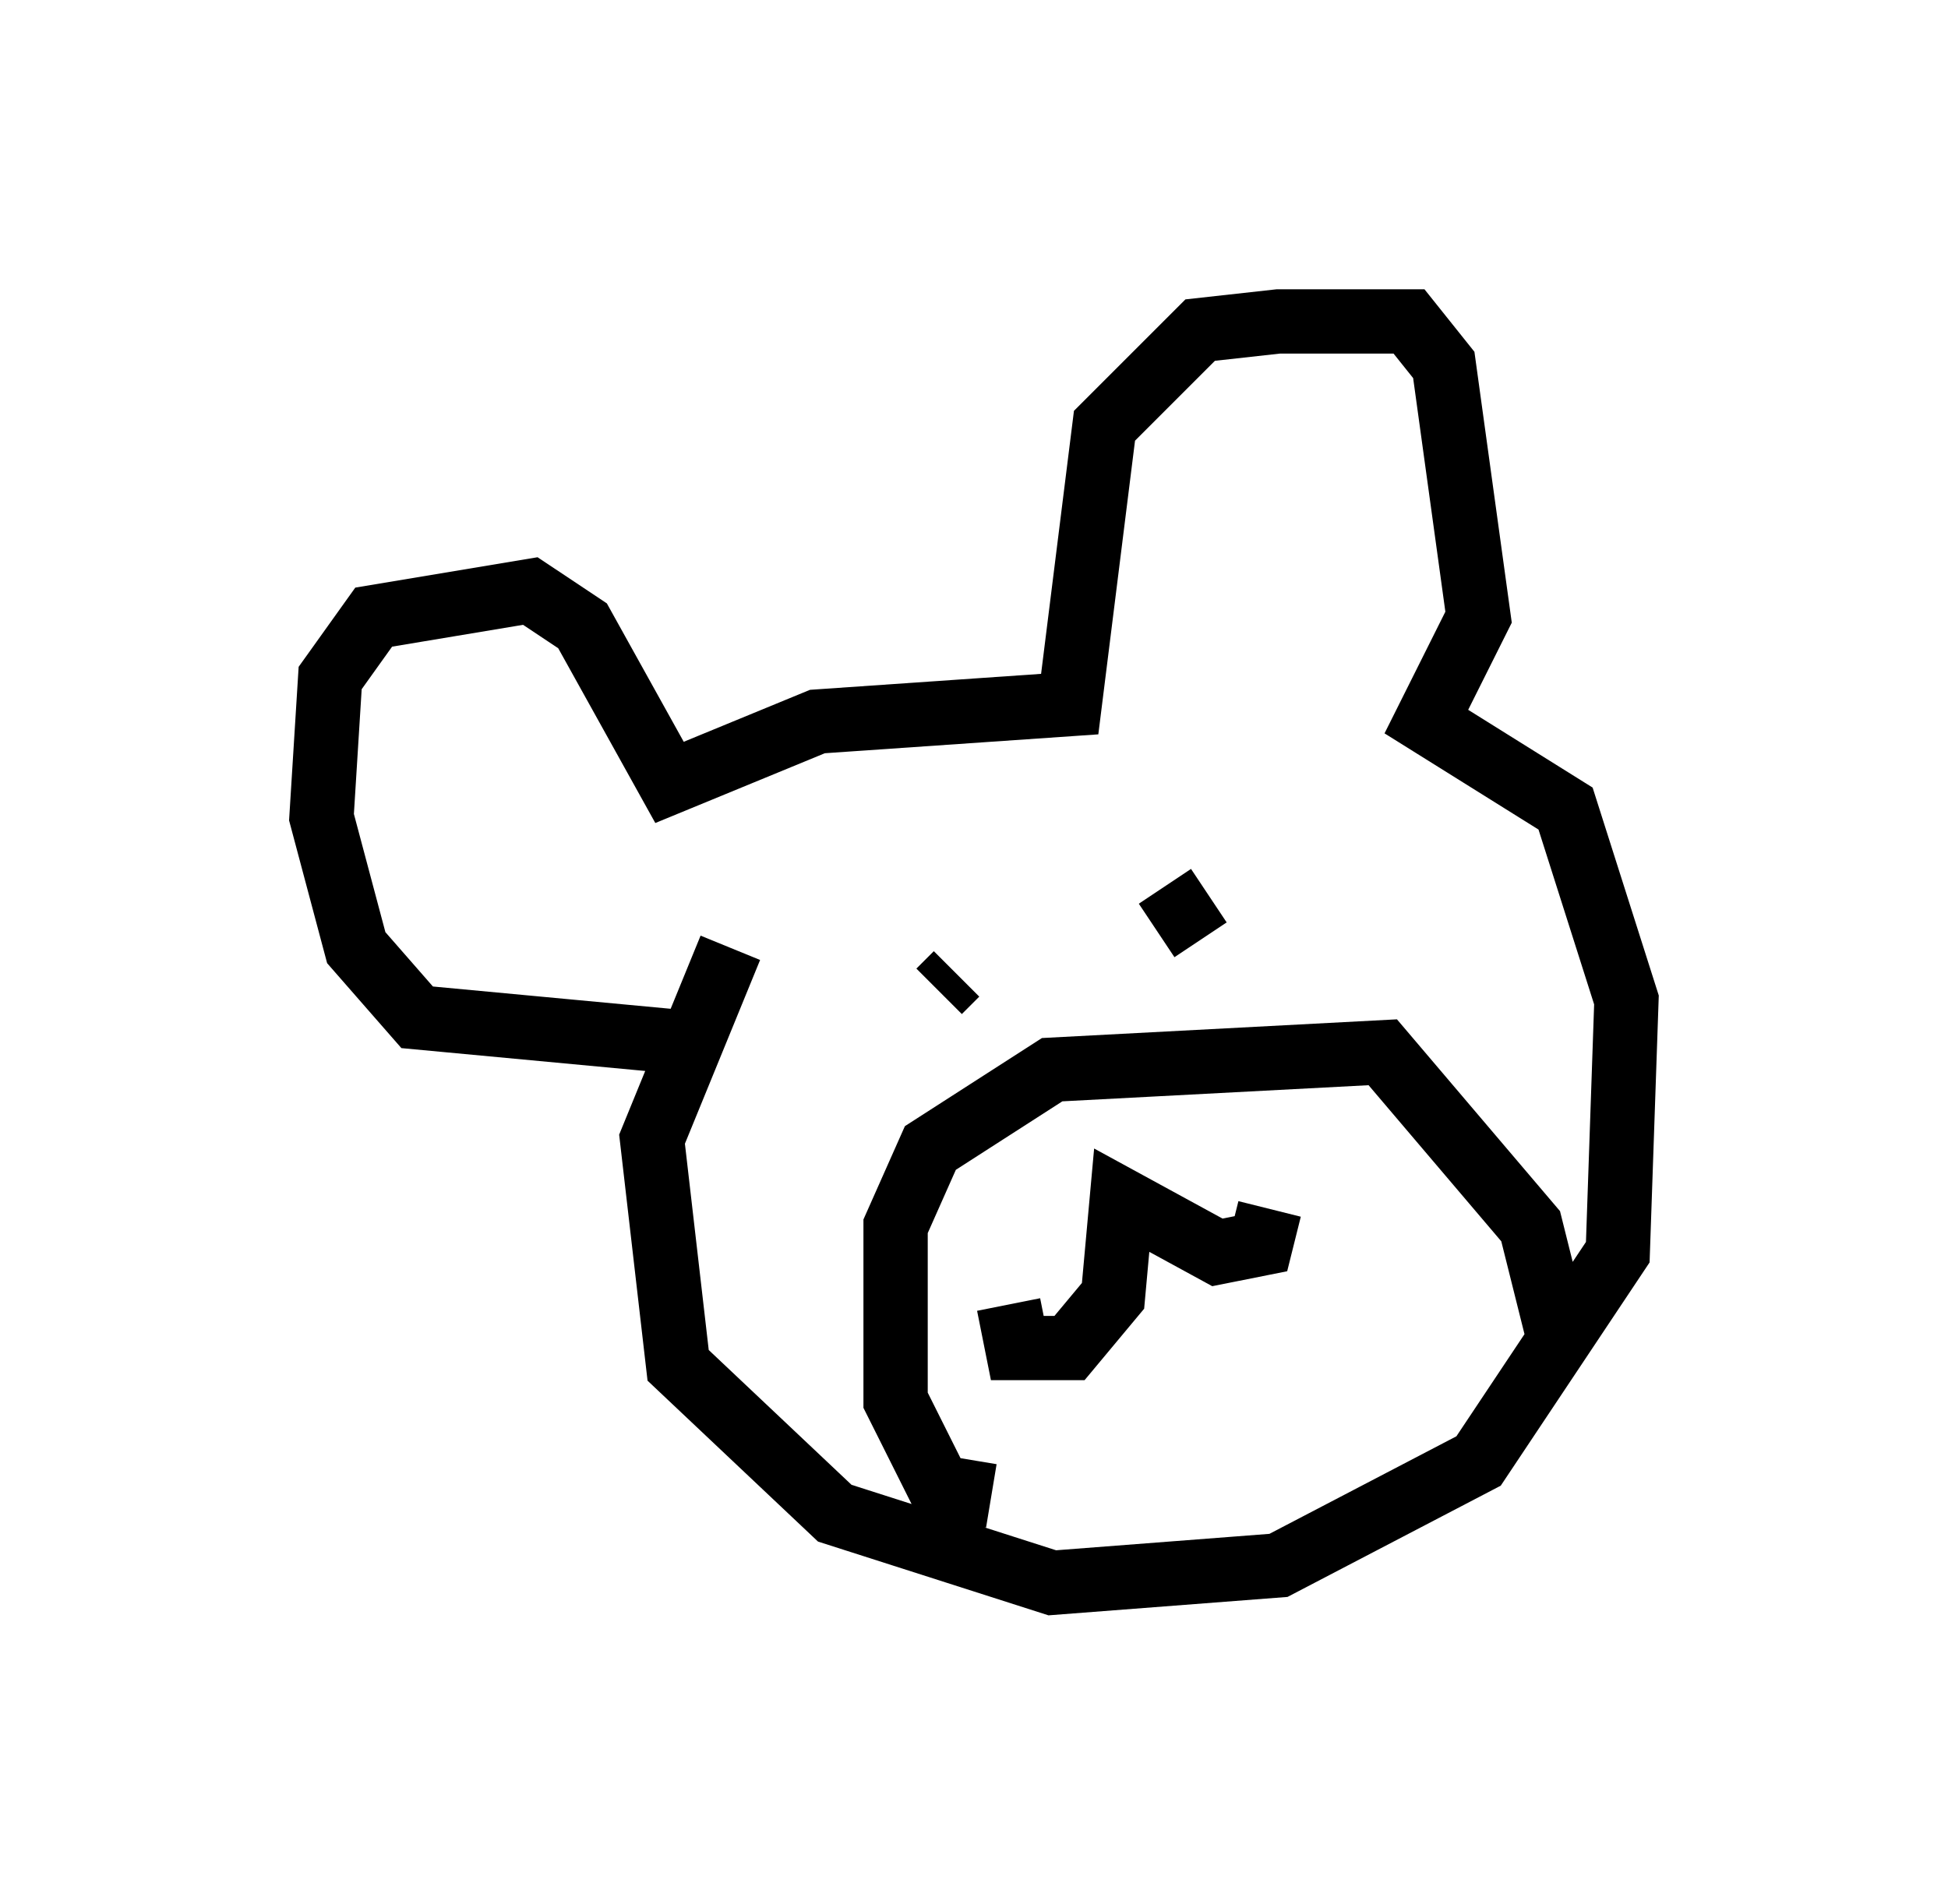 <?xml version="1.0" encoding="utf-8" ?>
<svg baseProfile="full" height="29.621" version="1.1" width="30.297" xmlns="http://www.w3.org/2000/svg" xmlns:ev="http://www.w3.org/2001/xml-events" xmlns:xlink="http://www.w3.org/1999/xlink"><defs /><rect fill="white" height="29.621" width="30.297" x="0" y="0" /><path d="M11.495, 15.69 m-0.677, 0.541 l-4.33, -0.406 -0.947, -1.083 l-0.541, -2.03 0.135, -2.165 l0.677, -0.947 2.436, -0.406 l0.812, 0.541 1.353, 2.436 l2.3, -0.947 3.924, -0.271 l0.541, -4.33 1.488, -1.488 l1.218, -0.135 2.03, 0.0 l0.541, 0.677 0.541, 3.924 l-0.812, 1.624 2.165, 1.353 l0.947, 2.977 -0.135, 3.924 l-2.165, 3.248 -3.112, 1.624 l-3.518, 0.271 -3.383, -1.083 l-2.436, -2.3 -0.406, -3.518 l1.218, -2.977 m3.518, 0.406 l-0.271, 0.271 m4.195, -1.488 l-0.812, 0.541 m-2.571, 8.796 l-0.812, -0.135 -0.677, -1.353 l0.0, -2.706 0.541, -1.218 l1.894, -1.218 5.142, -0.271 l2.3, 2.706 0.406, 1.624 m-8.525, -0.406 l0.135, 0.677 0.812, 0.0 l0.677, -0.812 0.135, -1.488 l1.488, 0.812 0.677, -0.135 l0.135, -0.541 " fill="none" stroke="black" stroke-width="1" /></svg>
